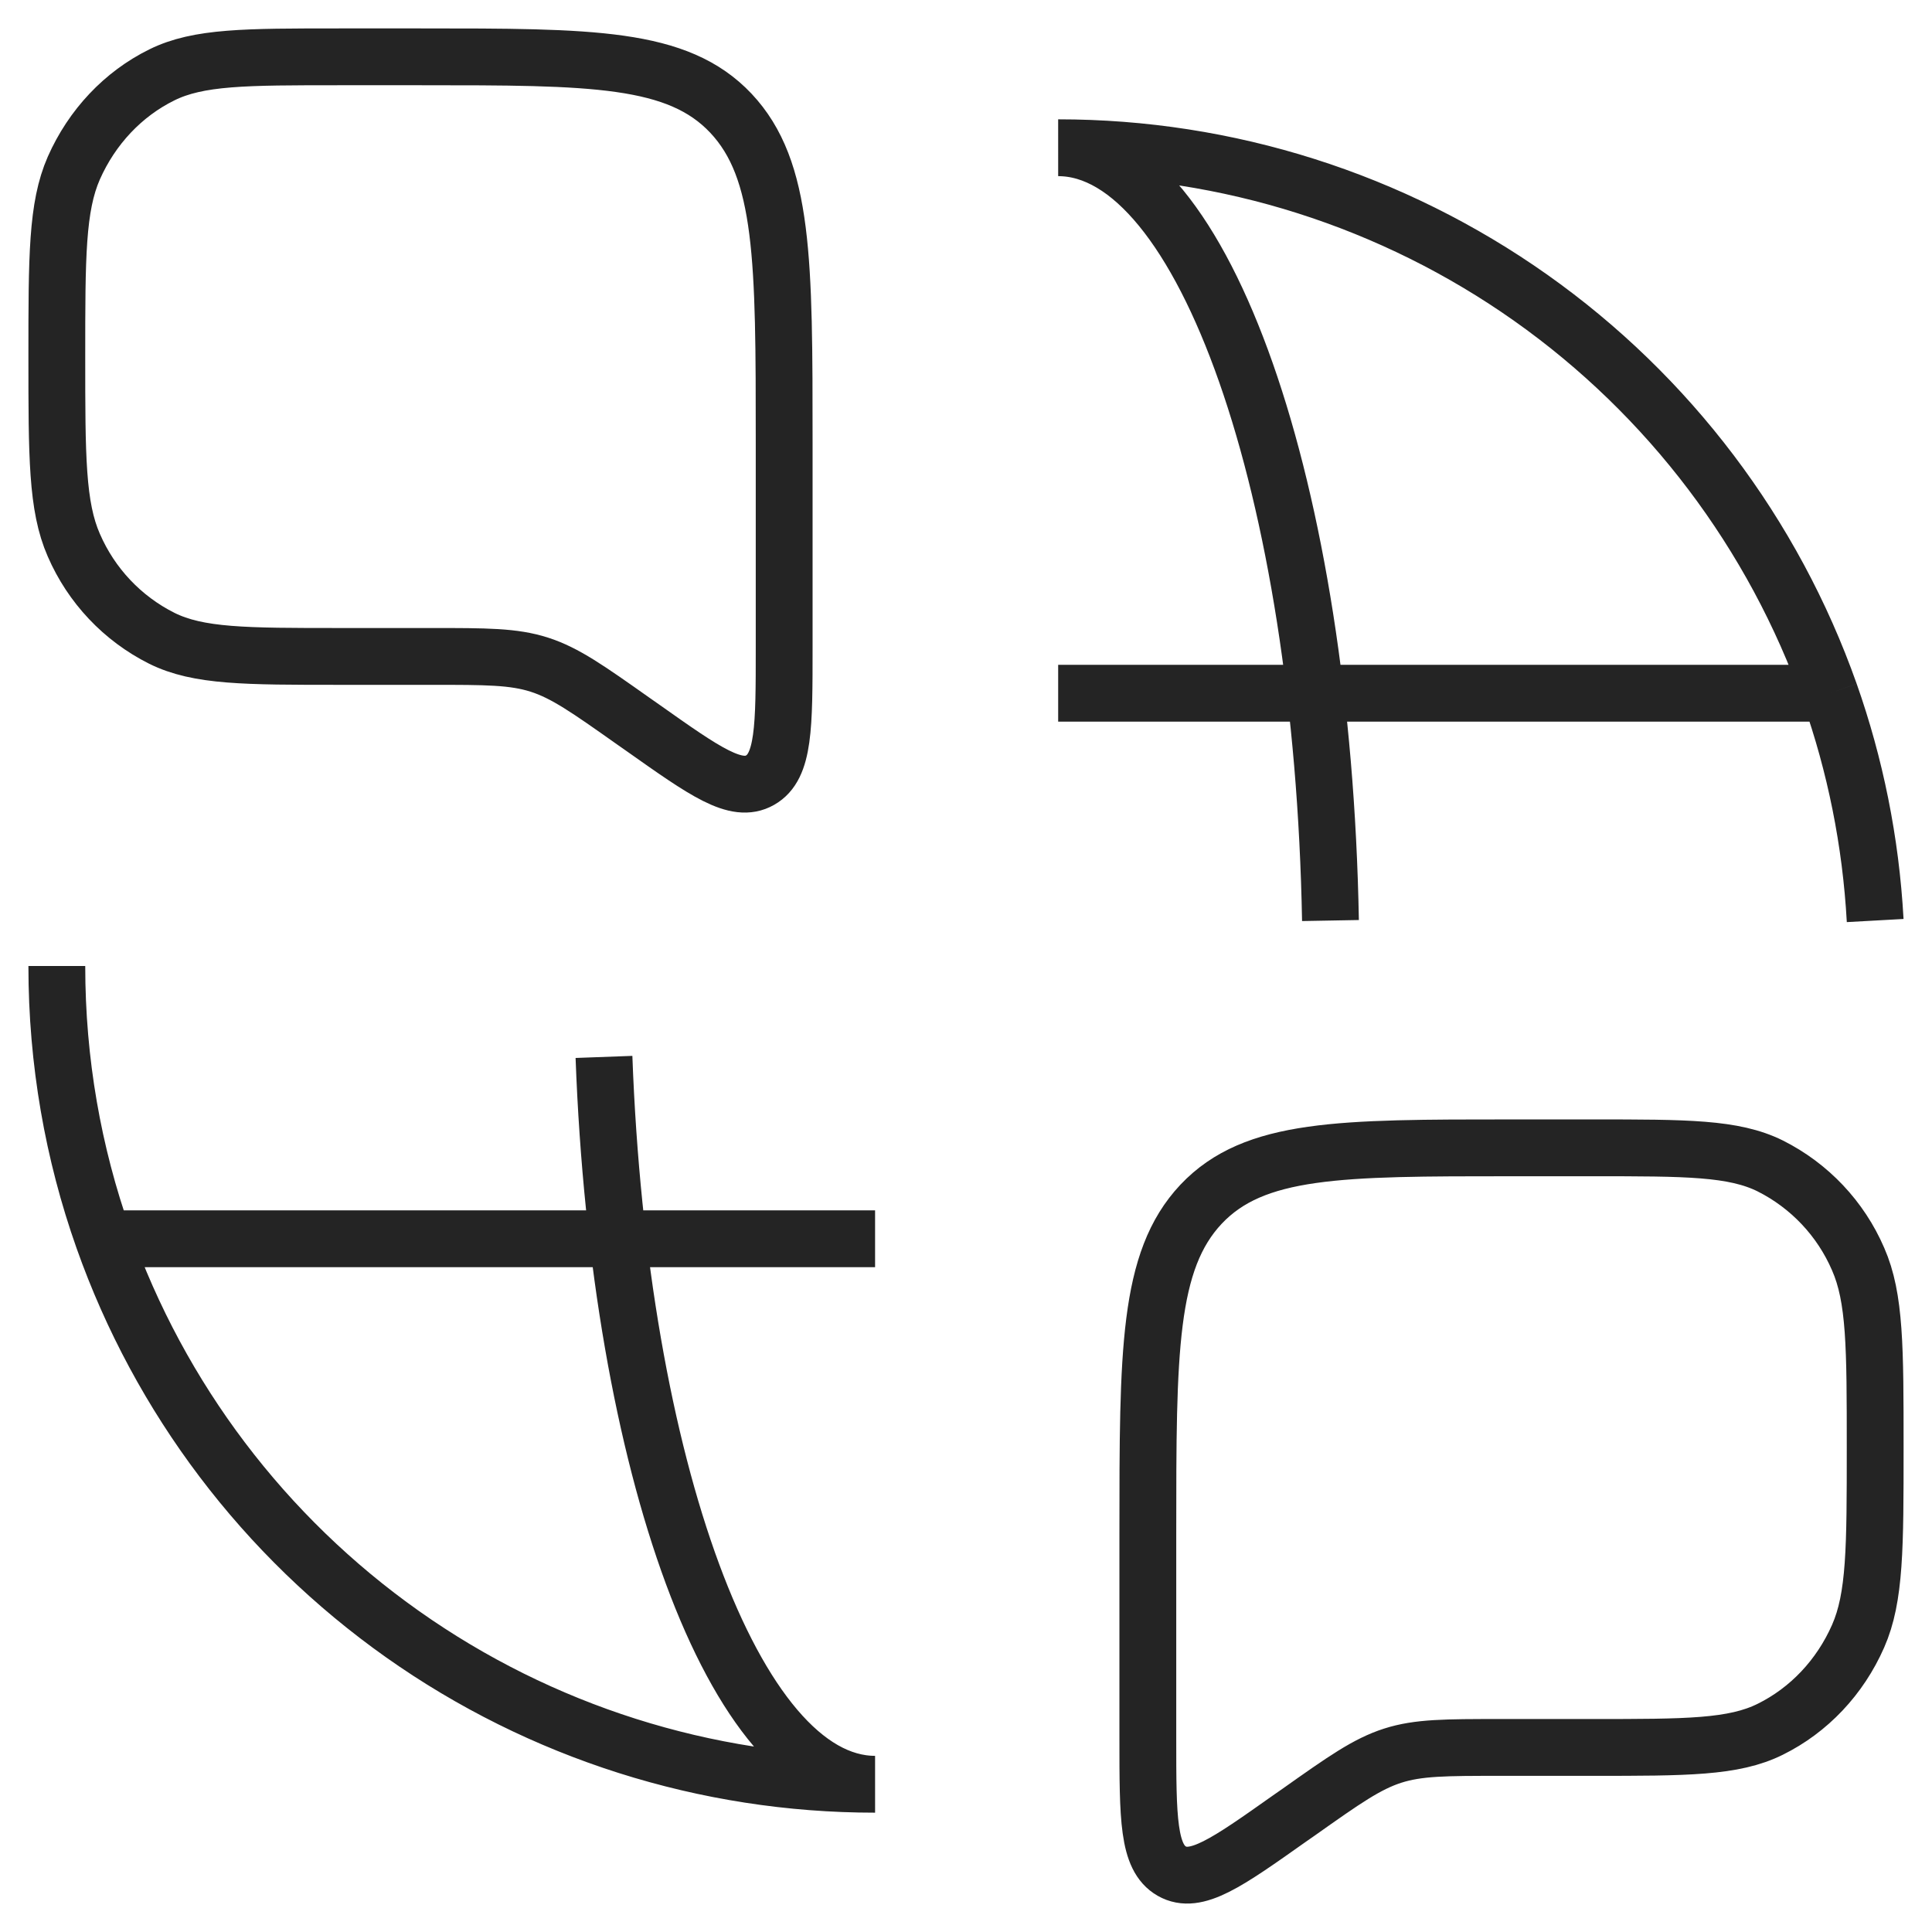 <svg width="34" height="34" viewBox="0 0 34 34" fill="none" xmlns="http://www.w3.org/2000/svg">
<path d="M1 17C1 18.683 1.288 20.299 1.819 21.8M1.819 21.8H15.4M1.819 21.8C2.812 24.608 4.651 27.039 7.084 28.759C9.516 30.478 12.421 31.401 15.4 31.4C12.93 31.4 10.894 25.8 10.629 18.6M18.622 12.2H32.203M32.203 12.2C31.21 9.392 29.371 6.96 26.939 5.241C24.506 3.522 21.601 2.599 18.622 2.6C21.182 2.6 23.277 8.619 23.414 16.2M32.203 12.2C32.648 13.462 32.923 14.805 33 16.2M1 6.275C1 4.52 1 3.64 1.299 2.958C1.619 2.235 2.166 1.654 2.848 1.318C3.491 1 4.32 1 5.976 1H7.4C10.418 1 11.925 1 12.862 1.992C13.8 2.989 13.8 4.584 13.8 7.784V11.398C13.8 12.792 13.8 13.489 13.377 13.729C12.955 13.97 12.408 13.582 11.313 12.808L11.146 12.691C10.345 12.125 9.946 11.843 9.491 11.697C9.038 11.552 8.557 11.552 7.595 11.552H5.979C4.32 11.552 3.491 11.552 2.848 11.233C2.155 10.886 1.607 10.305 1.299 9.594C1 8.912 1 8.034 1 6.275ZM33 25.475C33 23.718 33 22.84 32.7 22.158C32.393 21.446 31.845 20.866 31.152 20.518C30.509 20.2 29.68 20.2 28.024 20.2H26.6C23.582 20.2 22.075 20.2 21.137 21.192C20.2 22.189 20.2 23.784 20.2 26.984V30.598C20.2 31.992 20.2 32.689 20.622 32.929C21.045 33.169 21.592 32.782 22.686 32.008L22.854 31.891C23.654 31.325 24.054 31.043 24.509 30.897C24.961 30.752 25.443 30.752 26.405 30.752H28.021C29.68 30.752 30.509 30.752 31.152 30.433C31.833 30.097 32.382 29.517 32.7 28.793C33 28.112 33 27.233 33 25.475Z" stroke="#242424" strokeWidth="1.5" strokeLinecap="round" strokeLinejoin="round"/>
</svg>
